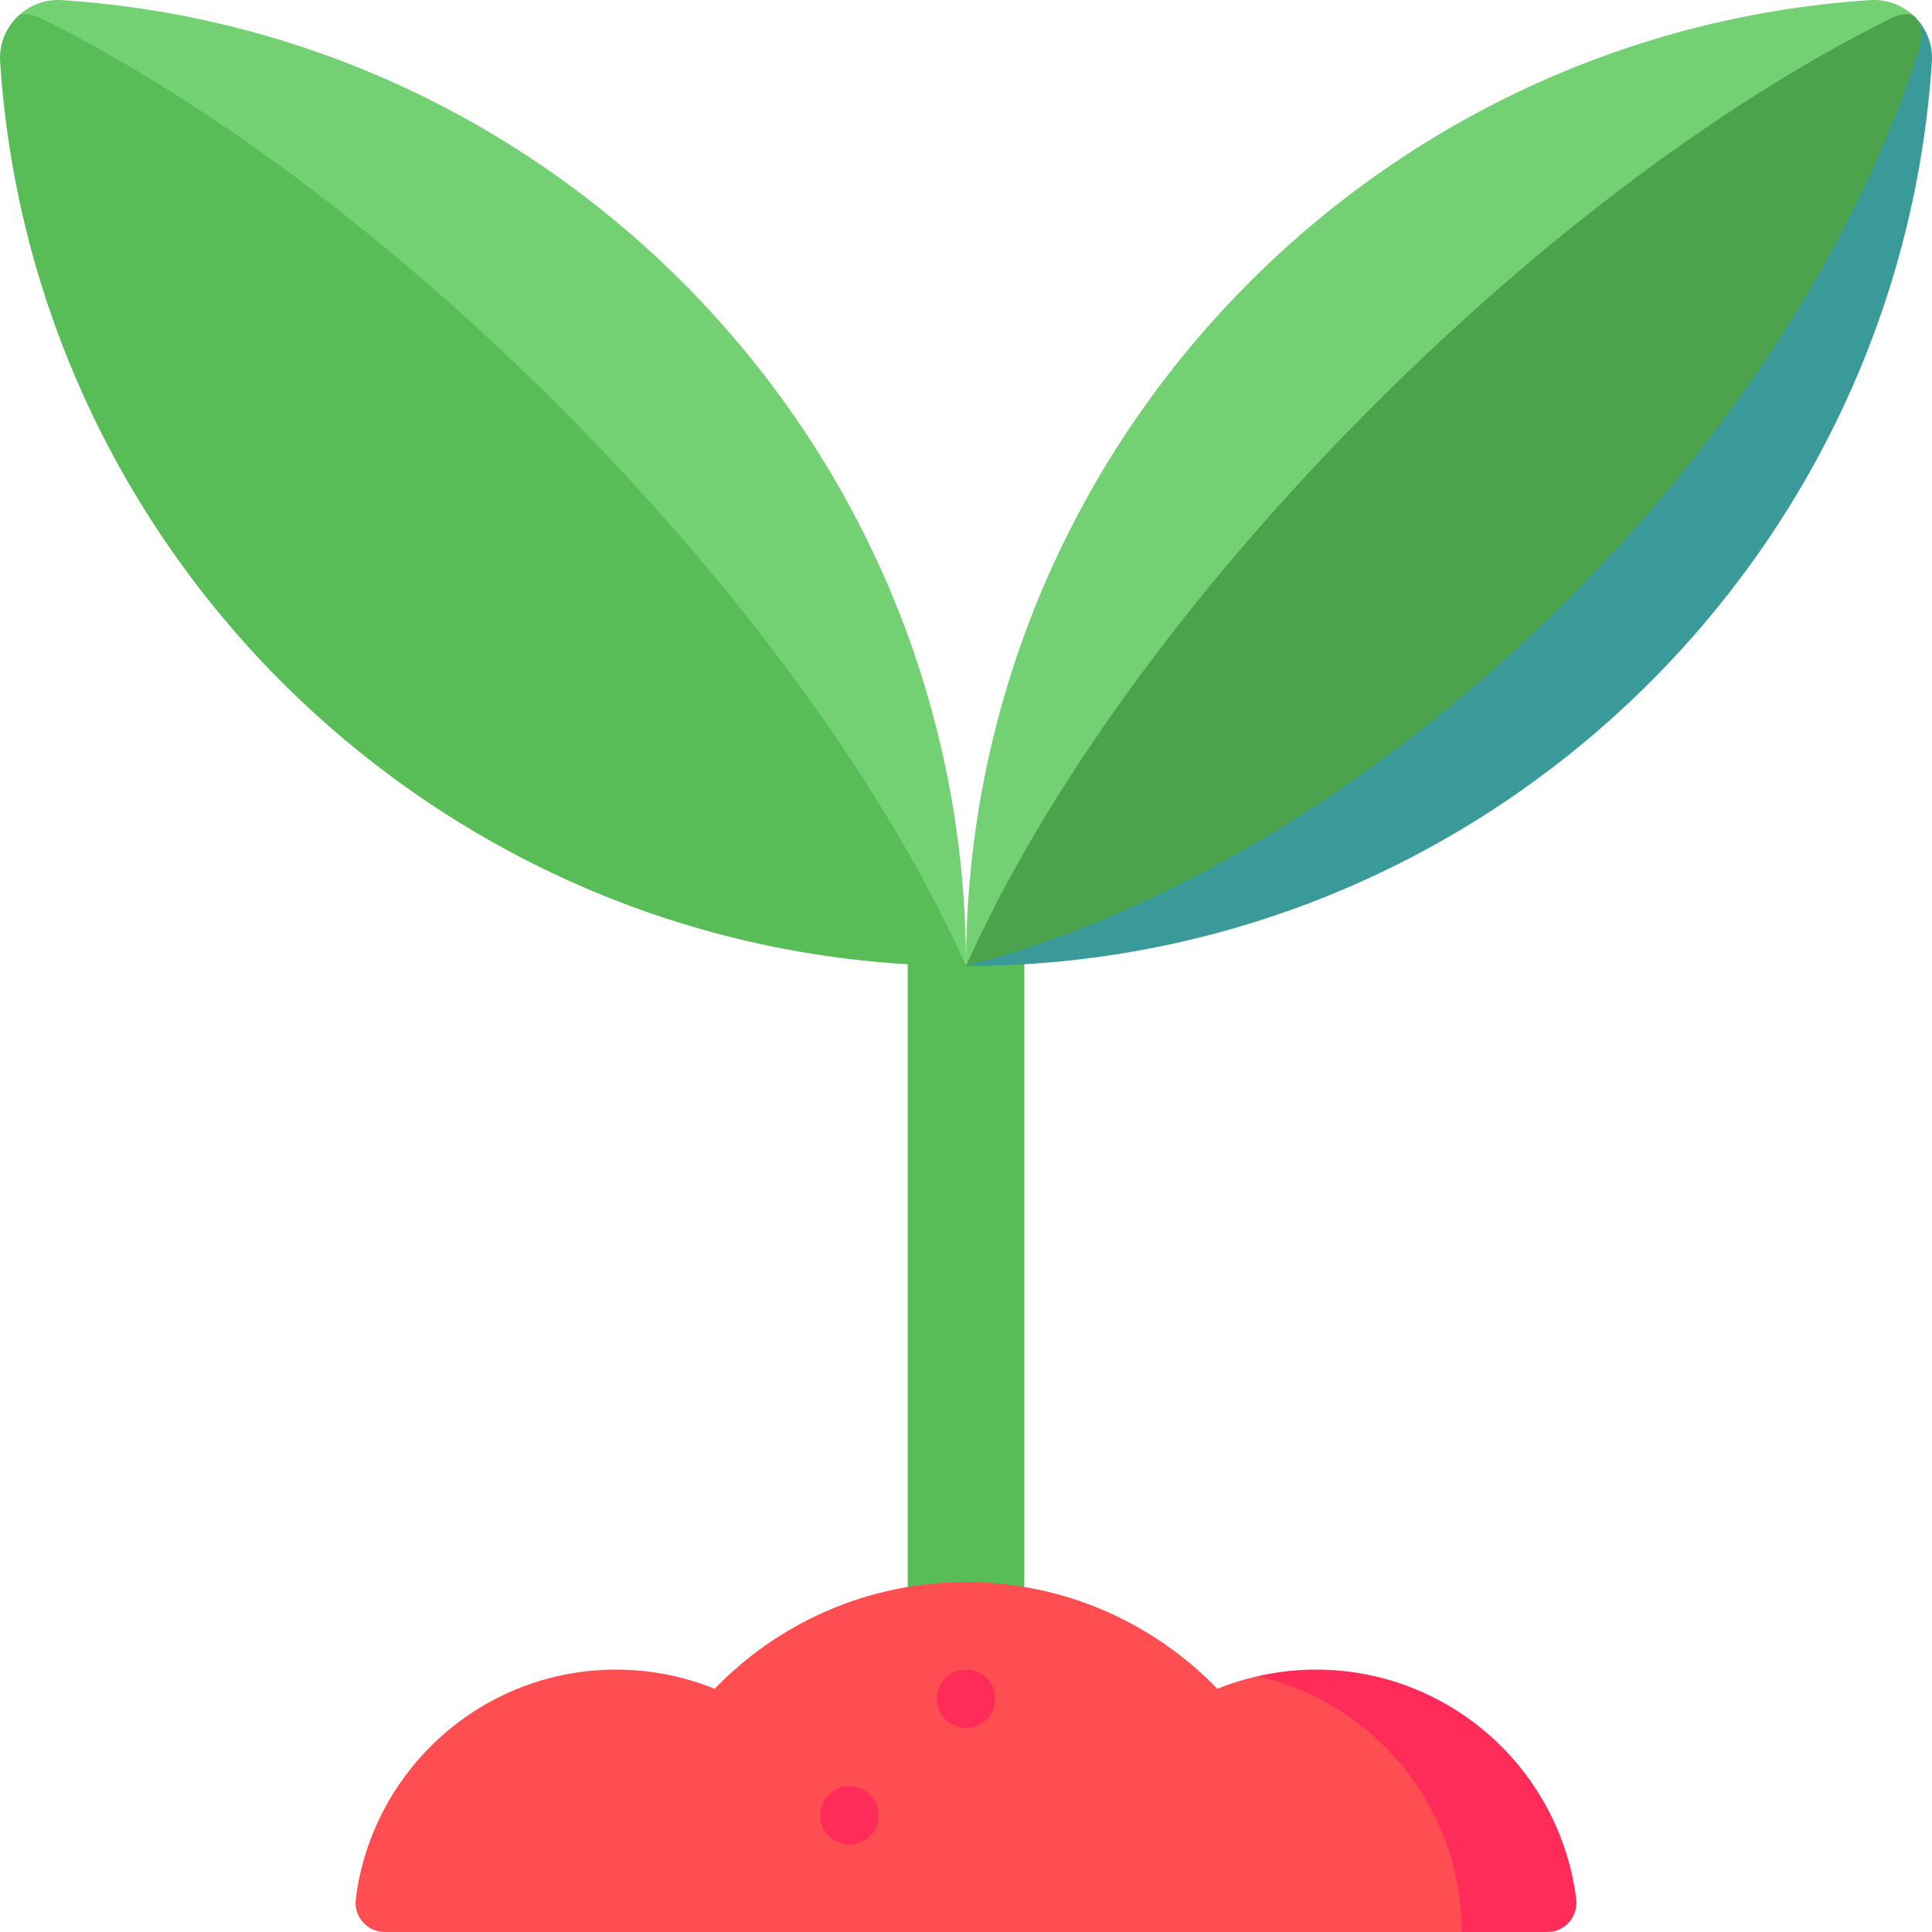 <svg id="Capa_1" enable-background="new 0 0 497 497" height="512" viewBox="0 0 497 497" width="512" xmlns="http://www.w3.org/2000/svg"><g><path d="m263.5 423.5h-30v-205.002l15 30 15-30z" fill="#58bd57"/><path d="m338.5 429.5c-5.136 0-10.129.596-14.935 1.688l52.435 65.812h22.031c4.528 0 8.005-3.981 7.443-8.474-4.169-33.28-32.565-59.026-66.974-59.026z" fill="#ff2b59"/><path d="m323.565 431.188c-3.581.813-7.06 1.893-10.401 3.247-16.362-16.908-39.277-27.435-64.664-27.435s-48.302 10.527-64.664 27.435c-7.825-3.172-16.373-4.935-25.336-4.935-34.409 0-62.805 25.746-66.973 59.026-.563 4.493 2.914 8.474 7.443 8.474h277.03c0-32.1-22.408-58.967-52.435-65.812z" fill="#ff4e51"/><circle cx="218.5" cy="467" fill="#ff2b59" r="7.5"/><circle cx="248.5" cy="437" fill="#ff2b59" r="7.5"/><path d="m15.902.032c-4.484-.293-8.598 1.432-11.517 4.351l244.115 244.115c0-131.789-102.915-239.993-232.598-248.466z" fill="#74d173"/><path d="m10.999 4.935c-3.189-1.588-5.499-1.667-6.614-.552-2.919 2.919-4.644 7.033-4.351 11.517 8.473 129.683 116.677 232.598 248.466 232.598-40.724-91.065-145.273-197.635-237.501-243.563z" fill="#58bd57"/><path d="m481.098.032c4.484-.293 8.598 1.432 11.517 4.351l-244.115 244.115c0-131.789 102.915-239.993 232.598-248.466z" fill="#74d173"/><path d="m496.966 15.9c.293-4.484-1.432-8.598-4.351-11.517l-244.115 244.115c131.789 0 239.993-102.915 248.466-232.598z" fill="#3a9a99"/><path d="m493.697 12.631c1.156-3.621.634-6.531-1.082-8.248-1.115-1.115-3.425-1.036-6.614.552-92.228 45.928-196.777 152.498-237.501 243.563 104.64-27.149 211.754-131.153 245.197-235.867z" fill="#4ca34b"/></g></svg>